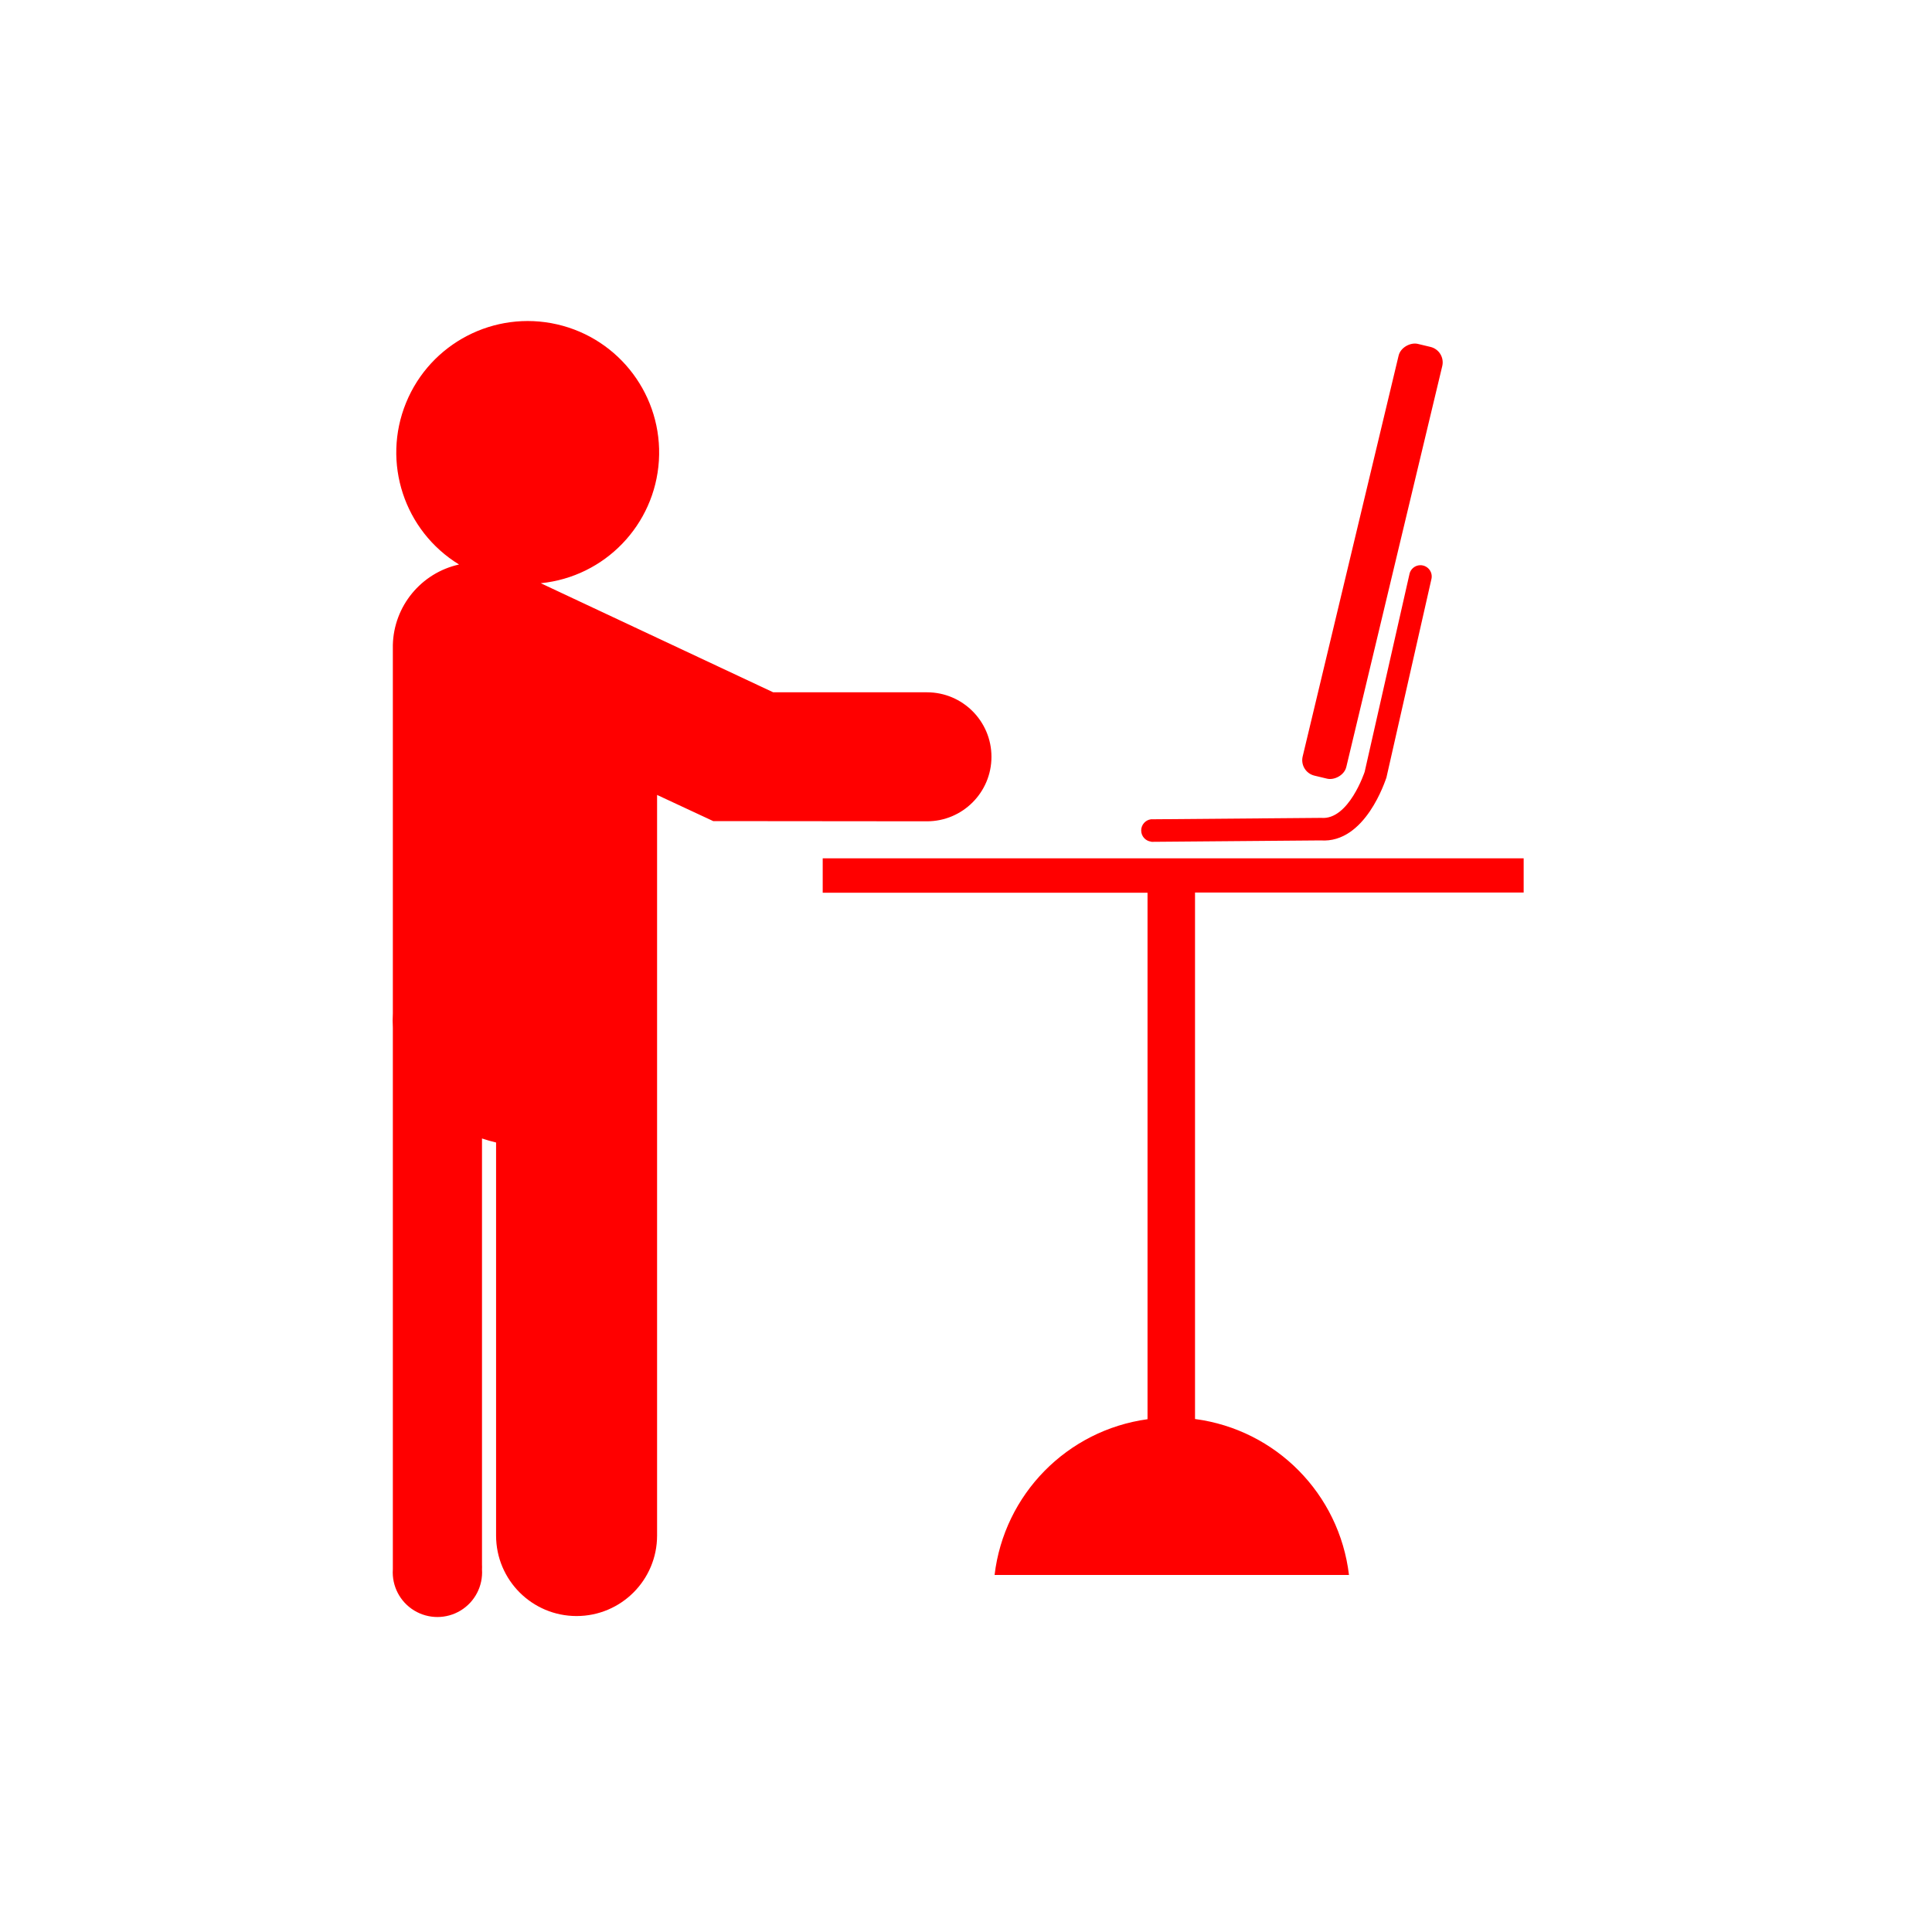 <svg xmlns="http://www.w3.org/2000/svg" viewBox="0 0 96 96" class="primary icon">
  <g fill="#F00" transform="translate(19.5 15)">
    <path d="M56.21 29.35v-1.7H21.38v1.71h16.14v26.16c-4 .55-7.123 3.73-7.6 7.74h17.61c-.478-4.03-3.628-7.22-7.65-7.75V29.35h16.33z"/>
    <rect width="22.06" height="2.23" x="37.668" y="11.774" transform="rotate(-76.54 48.698 12.89)" rx=".79"/>
    <path d="M37.72 26.83l8.4-.07c2.23.16 3.22-3 3.27-3.12l2.23-9.84c.057-.2 0-.414-.15-.558-.15-.144-.365-.194-.562-.13-.198.065-.343.234-.378.438l-2.22 9.8s-.79 2.41-2.16 2.29l-8.46.07c-.278.037-.485.275-.485.555s.207.518.485.555l.03.01zm-11.16-1.02c1.77 0 3.205-1.435 3.205-3.205S28.33 19.4 26.56 19.4h-7.64L7.37 13.98c3.183-.318 5.668-2.895 5.87-6.087.2-3.193-1.942-6.062-5.06-6.776C5.062.403 1.885 2.053.676 5.015-.534 7.977.582 11.378 3.31 13.05c-1.886.418-3.244 2.07-3.29 4v18.3c-.013.24-.013.48 0 .72v26.91c-.056.827.354 1.616 1.062 2.046.71.43 1.597.43 2.306 0 .708-.43 1.118-1.22 1.062-2.046.004-.077.004-.153 0-.23V41.57c.23.08.463.146.7.2V61.3c0 2.21 1.79 4 4 4s4-1.79 4-4V24.5l2.79 1.3 10.62.01z"/>
  </g>
</svg>
